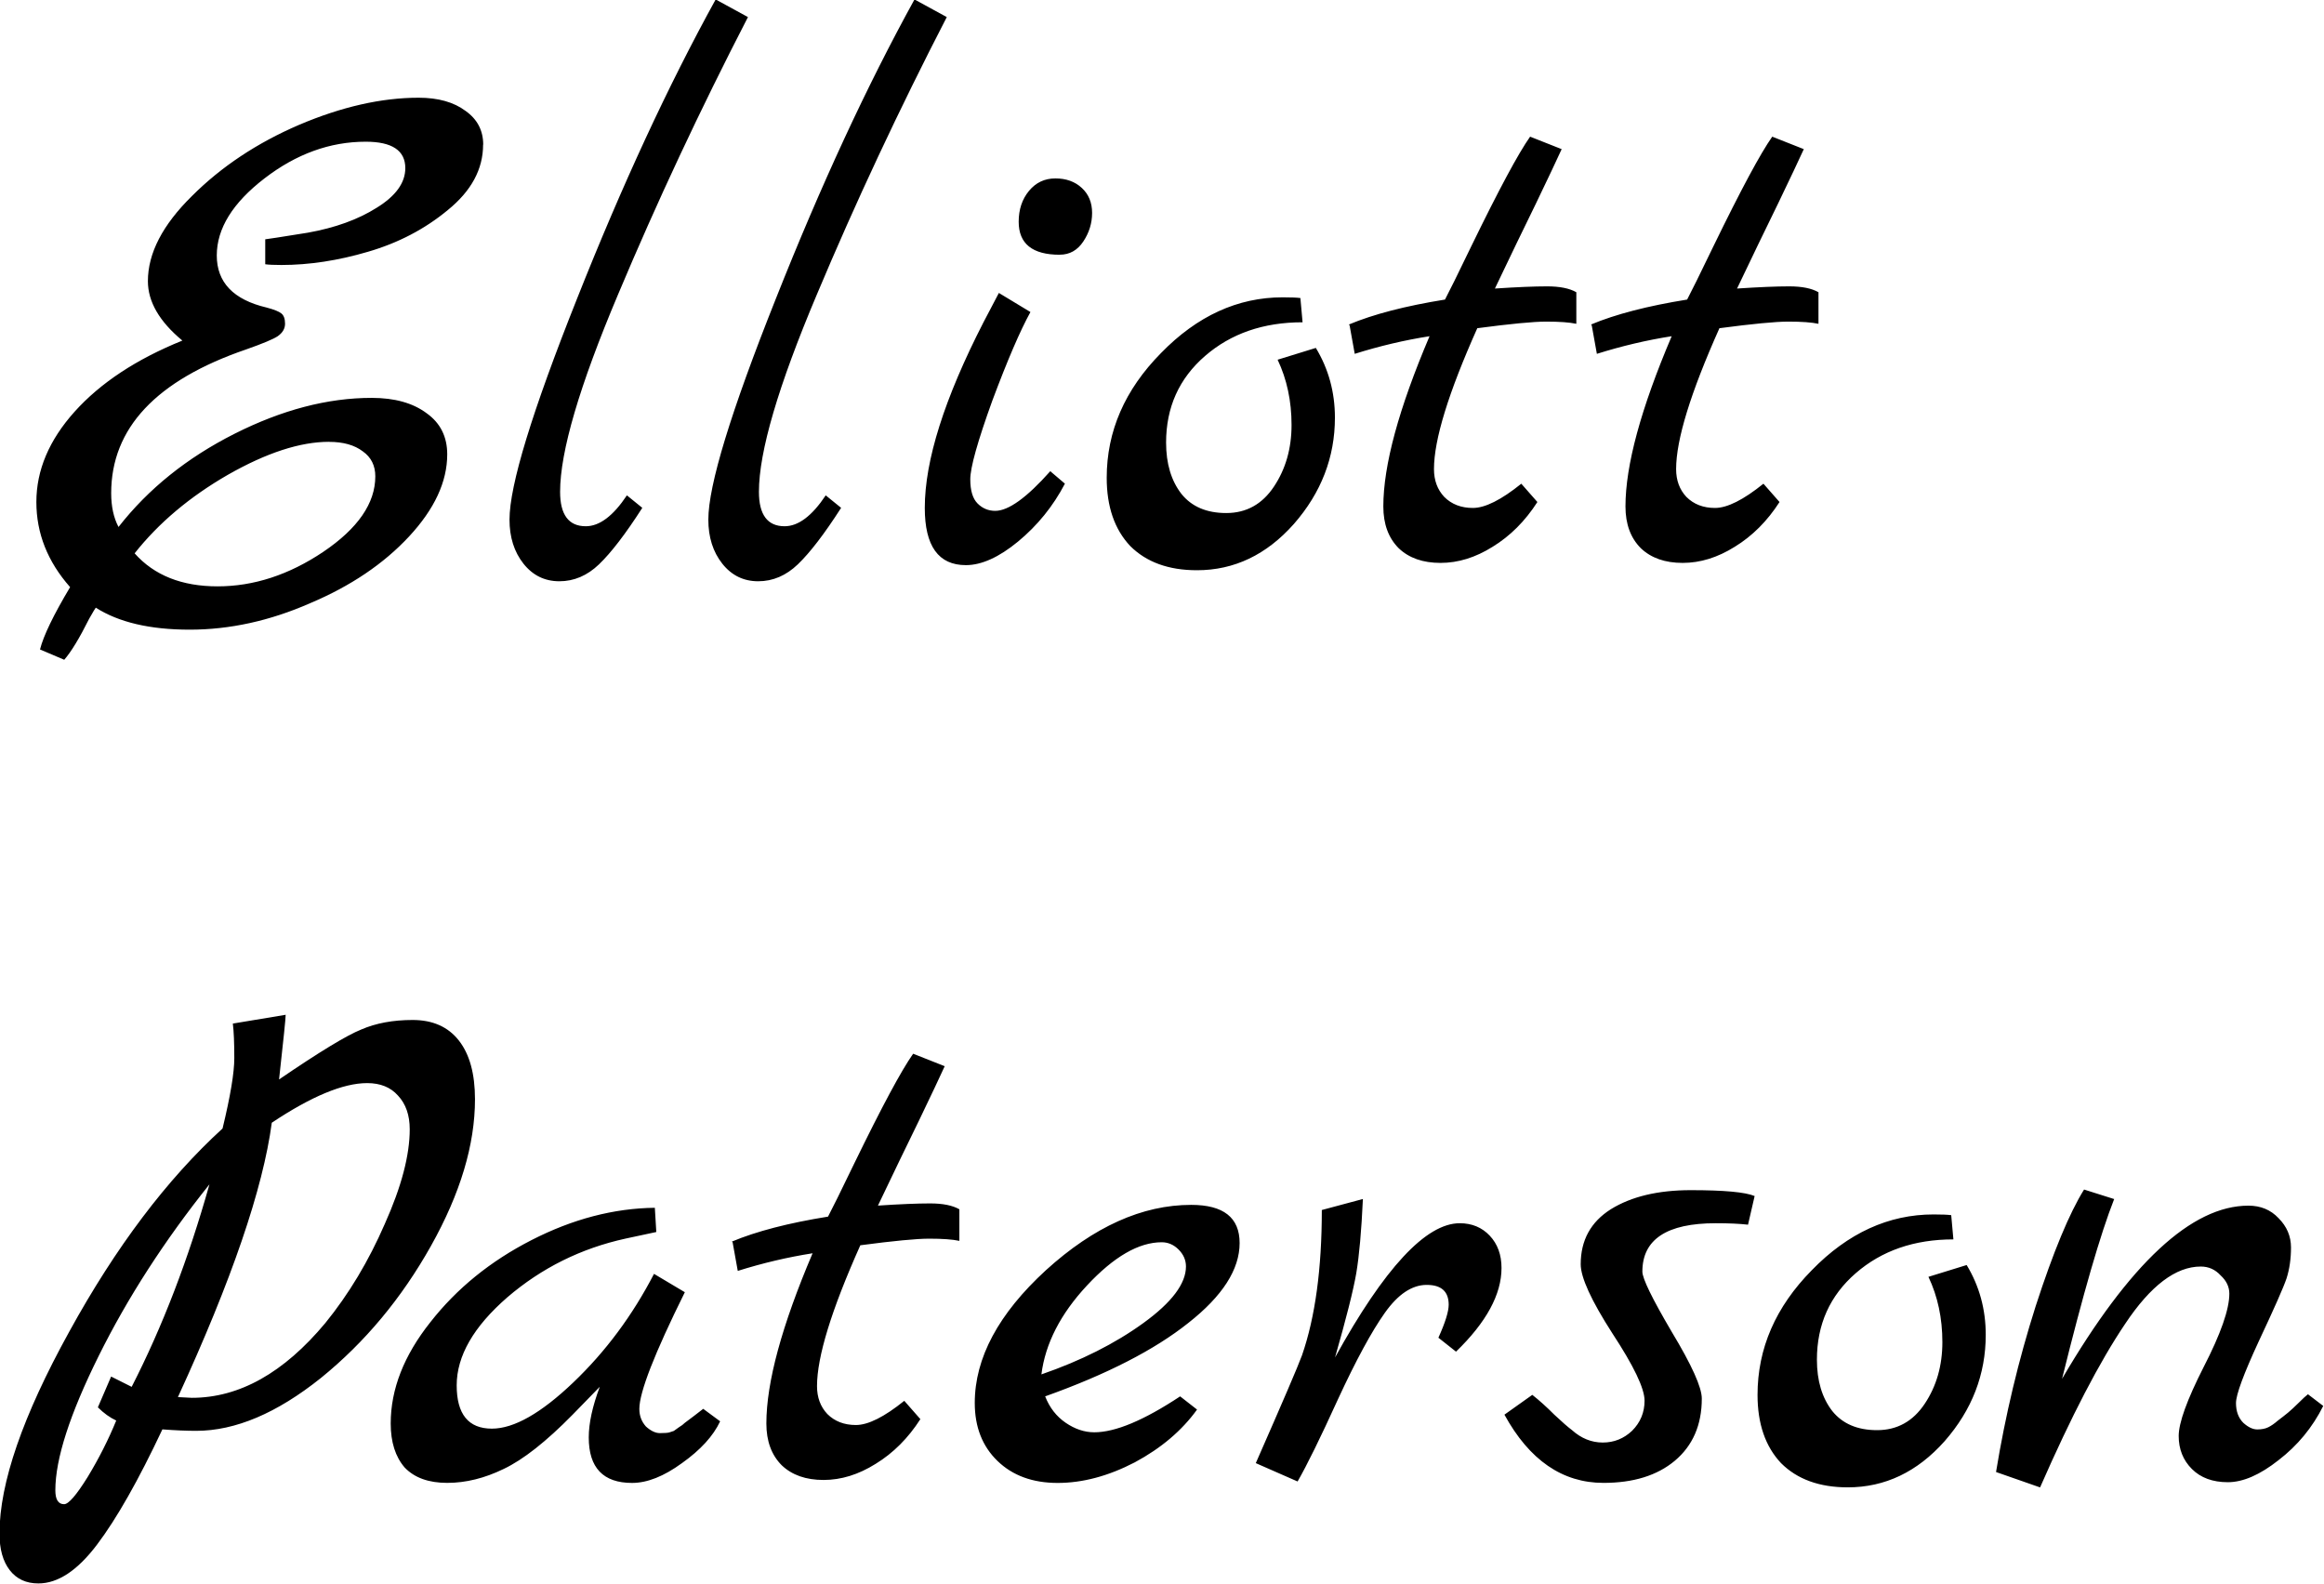 <?xml version="1.0" encoding="UTF-8" standalone="no"?>
<!-- Created with Inkscape (http://www.inkscape.org/) -->

<svg
   width="109.329mm"
   height="74.531mm"
   viewBox="0 0 109.329 74.531"
   version="1.1"
   id="svg1"
   inkscape:version="1.3.2 (091e20e, 2023-11-25, custom)"
   sodipodi:docname="elliottpatersontext.svg"
   xmlns:inkscape="http://www.inkscape.org/namespaces/inkscape"
   xmlns:sodipodi="http://sodipodi.sourceforge.net/DTD/sodipodi-0.dtd"
   xmlns="http://www.w3.org/2000/svg"
   xmlns:svg="http://www.w3.org/2000/svg">
  <sodipodi:namedview
     id="namedview1"
     pagecolor="#ffffff"
     bordercolor="#000000"
     borderopacity="0.25"
     inkscape:showpageshadow="2"
     inkscape:pageopacity="0.0"
     inkscape:pagecheckerboard="0"
     inkscape:deskcolor="#d1d1d1"
     inkscape:document-units="mm"
     inkscape:zoom="1.4039843"
     inkscape:cx="55.912307"
     inkscape:cy="-176.99628"
     inkscape:window-width="3000"
     inkscape:window-height="1876"
     inkscape:window-x="-12"
     inkscape:window-y="-12"
     inkscape:window-maximized="1"
     inkscape:current-layer="layer1" />
  <defs
     id="defs1" />
  <g
     inkscape:label="Layer 1"
     inkscape:groupmode="layer"
     id="layer1"
     transform="translate(-44.192,-97.654)">
    <g
       id="text1"
       style="font-size:14.111px;font-family:'Marck Script';-inkscape-font-specification:'Marck Script';stroke-width:0.265"
       aria-label="Elliott&#10;Paterson"
       transform="matrix(2.446,0,0,2.446,-76.828,-77.625)">
      <path
         d="m 58.768,74.442 q 0,0.706 -0.677,1.256 -0.663,0.55 -1.538,0.804 -0.861,0.254 -1.665,0.254 -0.212,0 -0.31,-0.014 v -0.48 q 0.028,0 0.818,-0.127 0.79,-0.141 1.326,-0.48 0.55,-0.339 0.55,-0.762 0,-0.508 -0.762,-0.508 -1.03,0 -1.947,0.706 -0.917,0.706 -0.917,1.482 0,0.776 0.96,1.002 0.212,0.056 0.282,0.113 0.071,0.056 0.071,0.198 0,0.141 -0.141,0.24 -0.127,0.085 -0.607,0.254 -2.596,0.889 -2.596,2.766 0,0.381 0.141,0.649 0.861,-1.101 2.23,-1.792 1.369,-0.691 2.639,-0.691 0.663,0 1.058,0.296 0.395,0.282 0.395,0.79 0,0.79 -0.734,1.58 -0.734,0.79 -1.905,1.284 -1.157,0.508 -2.314,0.508 -1.143,0 -1.806,-0.423 -0.014,0.014 -0.127,0.212 -0.282,0.564 -0.48,0.79 l -0.466,-0.198 q 0.099,-0.395 0.579,-1.199 -0.649,-0.734 -0.649,-1.637 0,-0.917 0.734,-1.736 0.748,-0.833 2.074,-1.369 -0.663,-0.55 -0.663,-1.143 0,-0.804 0.847,-1.637 0.847,-0.847 2.06,-1.369 1.228,-0.522 2.3,-0.522 0.564,0 0.903,0.254 0.339,0.24 0.339,0.649 z m -2.963,5.715 q -0.833,0 -1.947,0.635 -1.101,0.635 -1.792,1.51 0.564,0.635 1.595,0.635 1.044,0 2.032,-0.663 1.002,-0.677 1.002,-1.453 0,-0.31 -0.24,-0.48 -0.24,-0.183 -0.649,-0.183 z m 5.729,1.03 0.296,0.24 q -0.48,0.748 -0.833,1.087 -0.339,0.325 -0.762,0.325 -0.423,0 -0.691,-0.339 -0.268,-0.339 -0.268,-0.847 0,-0.988 1.298,-4.247 1.298,-3.274 2.667,-5.757 l 0.621,0.339 q -1.383,2.681 -2.498,5.334 -1.115,2.639 -1.115,3.796 0,0.663 0.494,0.663 0.395,0 0.79,-0.593 z m 3.824,0 0.296,0.24 q -0.48,0.748 -0.833,1.087 -0.339,0.325 -0.762,0.325 -0.423,0 -0.691,-0.339 -0.268,-0.339 -0.268,-0.847 0,-0.988 1.298,-4.247 1.298,-3.274 2.667,-5.757 l 0.621,0.339 q -1.383,2.681 -2.498,5.334 -1.115,2.639 -1.115,3.796 0,0.663 0.494,0.663 0.395,0 0.79,-0.593 z m 4.501,-4.628 q -0.79,0 -0.79,-0.635 0,-0.353 0.198,-0.593 0.198,-0.24 0.508,-0.24 0.31,0 0.508,0.183 0.198,0.183 0.198,0.48 0,0.296 -0.169,0.55 -0.169,0.254 -0.452,0.254 z m -0.183,4.163 0.282,0.24 q -0.339,0.649 -0.903,1.115 -0.55,0.452 -1.002,0.452 -0.79,0 -0.79,-1.101 0,-1.369 1.129,-3.57 0.254,-0.48 0.296,-0.564 l 0.607,0.367 q -0.296,0.536 -0.734,1.707 -0.423,1.171 -0.423,1.51 0,0.325 0.141,0.466 0.141,0.141 0.339,0.141 0.381,0 1.058,-0.762 z m 5.108,-2.371 q 0.367,0.607 0.367,1.341 0,1.143 -0.79,2.046 -0.79,0.889 -1.863,0.889 -0.818,0 -1.284,-0.466 -0.452,-0.48 -0.452,-1.312 0,-1.341 1.044,-2.399 1.044,-1.072 2.342,-1.072 0.24,0 0.339,0.014 l 0.042,0.466 q -1.129,0 -1.877,0.649 -0.748,0.649 -0.748,1.665 0,0.607 0.296,0.988 0.296,0.367 0.861,0.367 0.579,0 0.917,-0.508 0.339,-0.508 0.339,-1.185 0,-0.691 -0.268,-1.256 z m 3.951,2.611 0.31,0.353 q -0.353,0.55 -0.861,0.861 -0.494,0.31 -1.002,0.31 -0.508,0 -0.804,-0.282 -0.296,-0.296 -0.296,-0.804 0,-1.185 0.889,-3.274 -0.72,0.113 -1.439,0.339 l -0.099,-0.55 -0.014,-0.014 q 0.706,-0.296 1.849,-0.48 0.113,-0.212 0.508,-1.03 0.79,-1.623 1.129,-2.103 l 0.607,0.24 q -0.141,0.31 -0.494,1.044 -0.353,0.72 -0.79,1.637 0.635,-0.042 1.002,-0.042 0.367,0 0.564,0.113 v 0.607 q -0.198,-0.042 -0.579,-0.042 -0.367,0 -1.326,0.127 -0.833,1.863 -0.833,2.709 0,0.325 0.198,0.536 0.212,0.212 0.55,0.212 0.353,0 0.931,-0.466 z m 4.657,0 0.31,0.353 q -0.353,0.55 -0.861,0.861 -0.494,0.31 -1.002,0.31 -0.508,0 -0.804,-0.282 -0.296,-0.296 -0.296,-0.804 0,-1.185 0.889,-3.274 -0.72,0.113 -1.439,0.339 l -0.099,-0.55 -0.014,-0.014 q 0.706,-0.296 1.849,-0.48 0.113,-0.212 0.508,-1.03 0.79,-1.623 1.129,-2.103 l 0.607,0.24 q -0.141,0.31 -0.494,1.044 -0.353,0.72 -0.79,1.637 0.635,-0.042 1.002,-0.042 0.367,0 0.564,0.113 v 0.607 q -0.198,-0.042 -0.579,-0.042 -0.367,0 -1.326,0.127 -0.833,1.863 -0.833,2.709 0,0.325 0.198,0.536 0.212,0.212 0.55,0.212 0.353,0 0.931,-0.466 z"
         id="path2" />
      <path
         d="m 54.845,92.42 q 1.157,-0.79 1.58,-0.96 0.423,-0.183 0.988,-0.183 0.579,0 0.889,0.395 0.31,0.395 0.31,1.129 0,1.312 -0.847,2.822 -0.847,1.51 -2.117,2.54 -1.27,1.016 -2.399,1.016 -0.282,0 -0.649,-0.028 -0.691,1.468 -1.256,2.215 -0.564,0.748 -1.129,0.748 -0.353,0 -0.55,-0.254 -0.198,-0.254 -0.198,-0.706 0,-1.453 1.341,-3.881 1.341,-2.441 2.949,-3.909 0.226,-0.931 0.226,-1.355 0,-0.437 -0.028,-0.663 l 1.016,-0.169 q 0,0.099 -0.127,1.242 z m -3.231,5.715 0.395,0.198 q 0.889,-1.736 1.496,-3.895 -1.298,1.623 -2.131,3.302 -0.833,1.679 -0.833,2.582 0,0.268 0.169,0.268 0.127,0 0.452,-0.522 0.325,-0.536 0.55,-1.087 -0.183,-0.085 -0.353,-0.254 z m 1.284,0.395 0.268,0.014 q 1.369,0 2.568,-1.439 0.677,-0.833 1.143,-1.905 0.48,-1.072 0.48,-1.82 0,-0.409 -0.226,-0.649 -0.212,-0.24 -0.593,-0.24 -0.691,0 -1.834,0.762 -0.254,1.905 -1.806,5.278 z m 10.104,0.226 0.325,0.24 q -0.198,0.423 -0.734,0.804 -0.522,0.381 -0.96,0.381 -0.833,0 -0.833,-0.875 0,-0.409 0.212,-0.974 l -0.522,0.536 q -0.762,0.776 -1.326,1.044 -0.55,0.268 -1.087,0.268 -0.536,0 -0.818,-0.296 -0.268,-0.31 -0.268,-0.847 0,-0.988 0.762,-1.947 0.762,-0.974 1.947,-1.58 1.185,-0.607 2.371,-0.621 l 0.028,0.466 -0.593,0.127 q -1.284,0.282 -2.272,1.129 -0.974,0.847 -0.974,1.693 0,0.833 0.677,0.833 0.635,0 1.566,-0.889 0.931,-0.889 1.552,-2.088 l 0.593,0.353 q -0.875,1.764 -0.875,2.244 0,0.198 0.127,0.339 0.141,0.127 0.268,0.127 0.141,0 0.183,-0.014 0.042,-0.014 0.085,-0.028 0.042,-0.028 0.099,-0.071 0.071,-0.042 0.113,-0.085 0.056,-0.042 0.169,-0.127 0.113,-0.085 0.183,-0.141 z m 3.866,-0.155 0.31,0.353 Q 66.826,99.503 66.318,99.814 q -0.494,0.31 -1.002,0.31 -0.508,0 -0.804,-0.282 -0.296,-0.296 -0.296,-0.804 0,-1.185 0.889,-3.274 -0.72,0.113 -1.439,0.339 l -0.099,-0.55 -0.014,-0.014 q 0.706,-0.296 1.849,-0.48 0.113,-0.212 0.508,-1.03 0.79,-1.623 1.129,-2.103 l 0.607,0.24 q -0.141,0.31 -0.494,1.044 -0.353,0.72 -0.79,1.637 0.635,-0.042 1.002,-0.042 0.367,0 0.564,0.113 v 0.607 q -0.198,-0.042 -0.579,-0.042 -0.367,0 -1.326,0.127 -0.833,1.863 -0.833,2.709 0,0.325 0.198,0.536 0.212,0.212 0.55,0.212 0.353,0 0.931,-0.466 z m 5.306,-0.085 0.325,0.254 q -0.437,0.607 -1.199,1.016 -0.762,0.395 -1.482,0.395 -0.72,0 -1.157,-0.423 -0.437,-0.423 -0.437,-1.115 0,-1.298 1.369,-2.554 1.383,-1.256 2.794,-1.256 0.931,0 0.931,0.734 0,0.762 -0.988,1.538 -0.974,0.776 -2.752,1.411 0.127,0.325 0.395,0.508 0.268,0.183 0.55,0.183 0.607,0 1.651,-0.691 z m -2.667,-0.423 q 1.143,-0.395 1.961,-0.988 0.818,-0.593 0.818,-1.087 0,-0.183 -0.141,-0.325 -0.141,-0.141 -0.325,-0.141 -0.663,0 -1.439,0.833 -0.762,0.818 -0.875,1.707 z m 8.043,-2.907 q 0.353,0 0.579,0.24 0.226,0.24 0.226,0.621 0,0.762 -0.875,1.609 l -0.339,-0.268 q 0.198,-0.437 0.198,-0.635 0,-0.381 -0.423,-0.381 -0.423,0 -0.804,0.536 -0.381,0.536 -0.903,1.665 -0.508,1.115 -0.776,1.58 l -0.804,-0.353 q 0.776,-1.764 0.889,-2.074 0.381,-1.101 0.381,-2.794 l 0.79,-0.212 q -0.042,0.917 -0.127,1.425 -0.085,0.494 -0.409,1.623 1.425,-2.582 2.399,-2.582 z m 5.673,-0.522 -0.127,0.55 q -0.24,-0.028 -0.621,-0.028 -1.411,0 -1.411,0.931 0,0.198 0.564,1.157 0.579,0.96 0.579,1.284 0,0.762 -0.522,1.199 -0.508,0.423 -1.369,0.423 -1.185,0 -1.905,-1.312 l 0.536,-0.381 q 0.198,0.155 0.423,0.381 0.226,0.212 0.339,0.296 0.268,0.24 0.593,0.24 0.325,0 0.564,-0.226 0.24,-0.24 0.24,-0.579 0,-0.353 -0.621,-1.298 -0.607,-0.945 -0.607,-1.326 0,-0.691 0.579,-1.058 0.593,-0.367 1.538,-0.367 0.96,0 1.228,0.113 z m 4.078,1.326 q 0.367,0.607 0.367,1.341 0,1.143 -0.79,2.046 -0.79,0.889 -1.863,0.889 -0.818,0 -1.284,-0.466 -0.452,-0.48 -0.452,-1.312 0,-1.341 1.044,-2.399 1.044,-1.072 2.342,-1.072 0.24,0 0.339,0.014 l 0.042,0.466 q -1.129,0 -1.877,0.649 -0.748,0.649 -0.748,1.665 0,0.607 0.296,0.988 0.296,0.367 0.861,0.367 0.579,0 0.917,-0.508 0.339,-0.508 0.339,-1.185 0,-0.691 -0.268,-1.256 z m 6.562,2.484 0.296,0.226 q -0.31,0.621 -0.861,1.044 -0.536,0.423 -0.974,0.423 -0.437,0 -0.691,-0.254 -0.254,-0.254 -0.254,-0.635 0,-0.381 0.48,-1.326 0.494,-0.96 0.494,-1.411 0,-0.198 -0.169,-0.353 -0.155,-0.169 -0.381,-0.169 -0.72,0 -1.453,1.101 -0.734,1.087 -1.637,3.147 l -0.847,-0.296 q 0.268,-1.637 0.762,-3.189 0.508,-1.566 0.931,-2.244 l 0.579,0.183 q -0.395,1.002 -1.002,3.457 1.947,-3.33 3.584,-3.33 0.353,0 0.579,0.24 0.24,0.24 0.24,0.564 0,0.325 -0.085,0.593 -0.085,0.254 -0.536,1.214 -0.437,0.945 -0.437,1.185 0,0.24 0.141,0.381 0.141,0.127 0.268,0.127 0.127,0 0.212,-0.042 0.085,-0.042 0.183,-0.127 0.113,-0.085 0.198,-0.155 0.085,-0.071 0.198,-0.183 0.127,-0.127 0.183,-0.169 z"
         id="path3" />
    </g>
  </g>
</svg>
